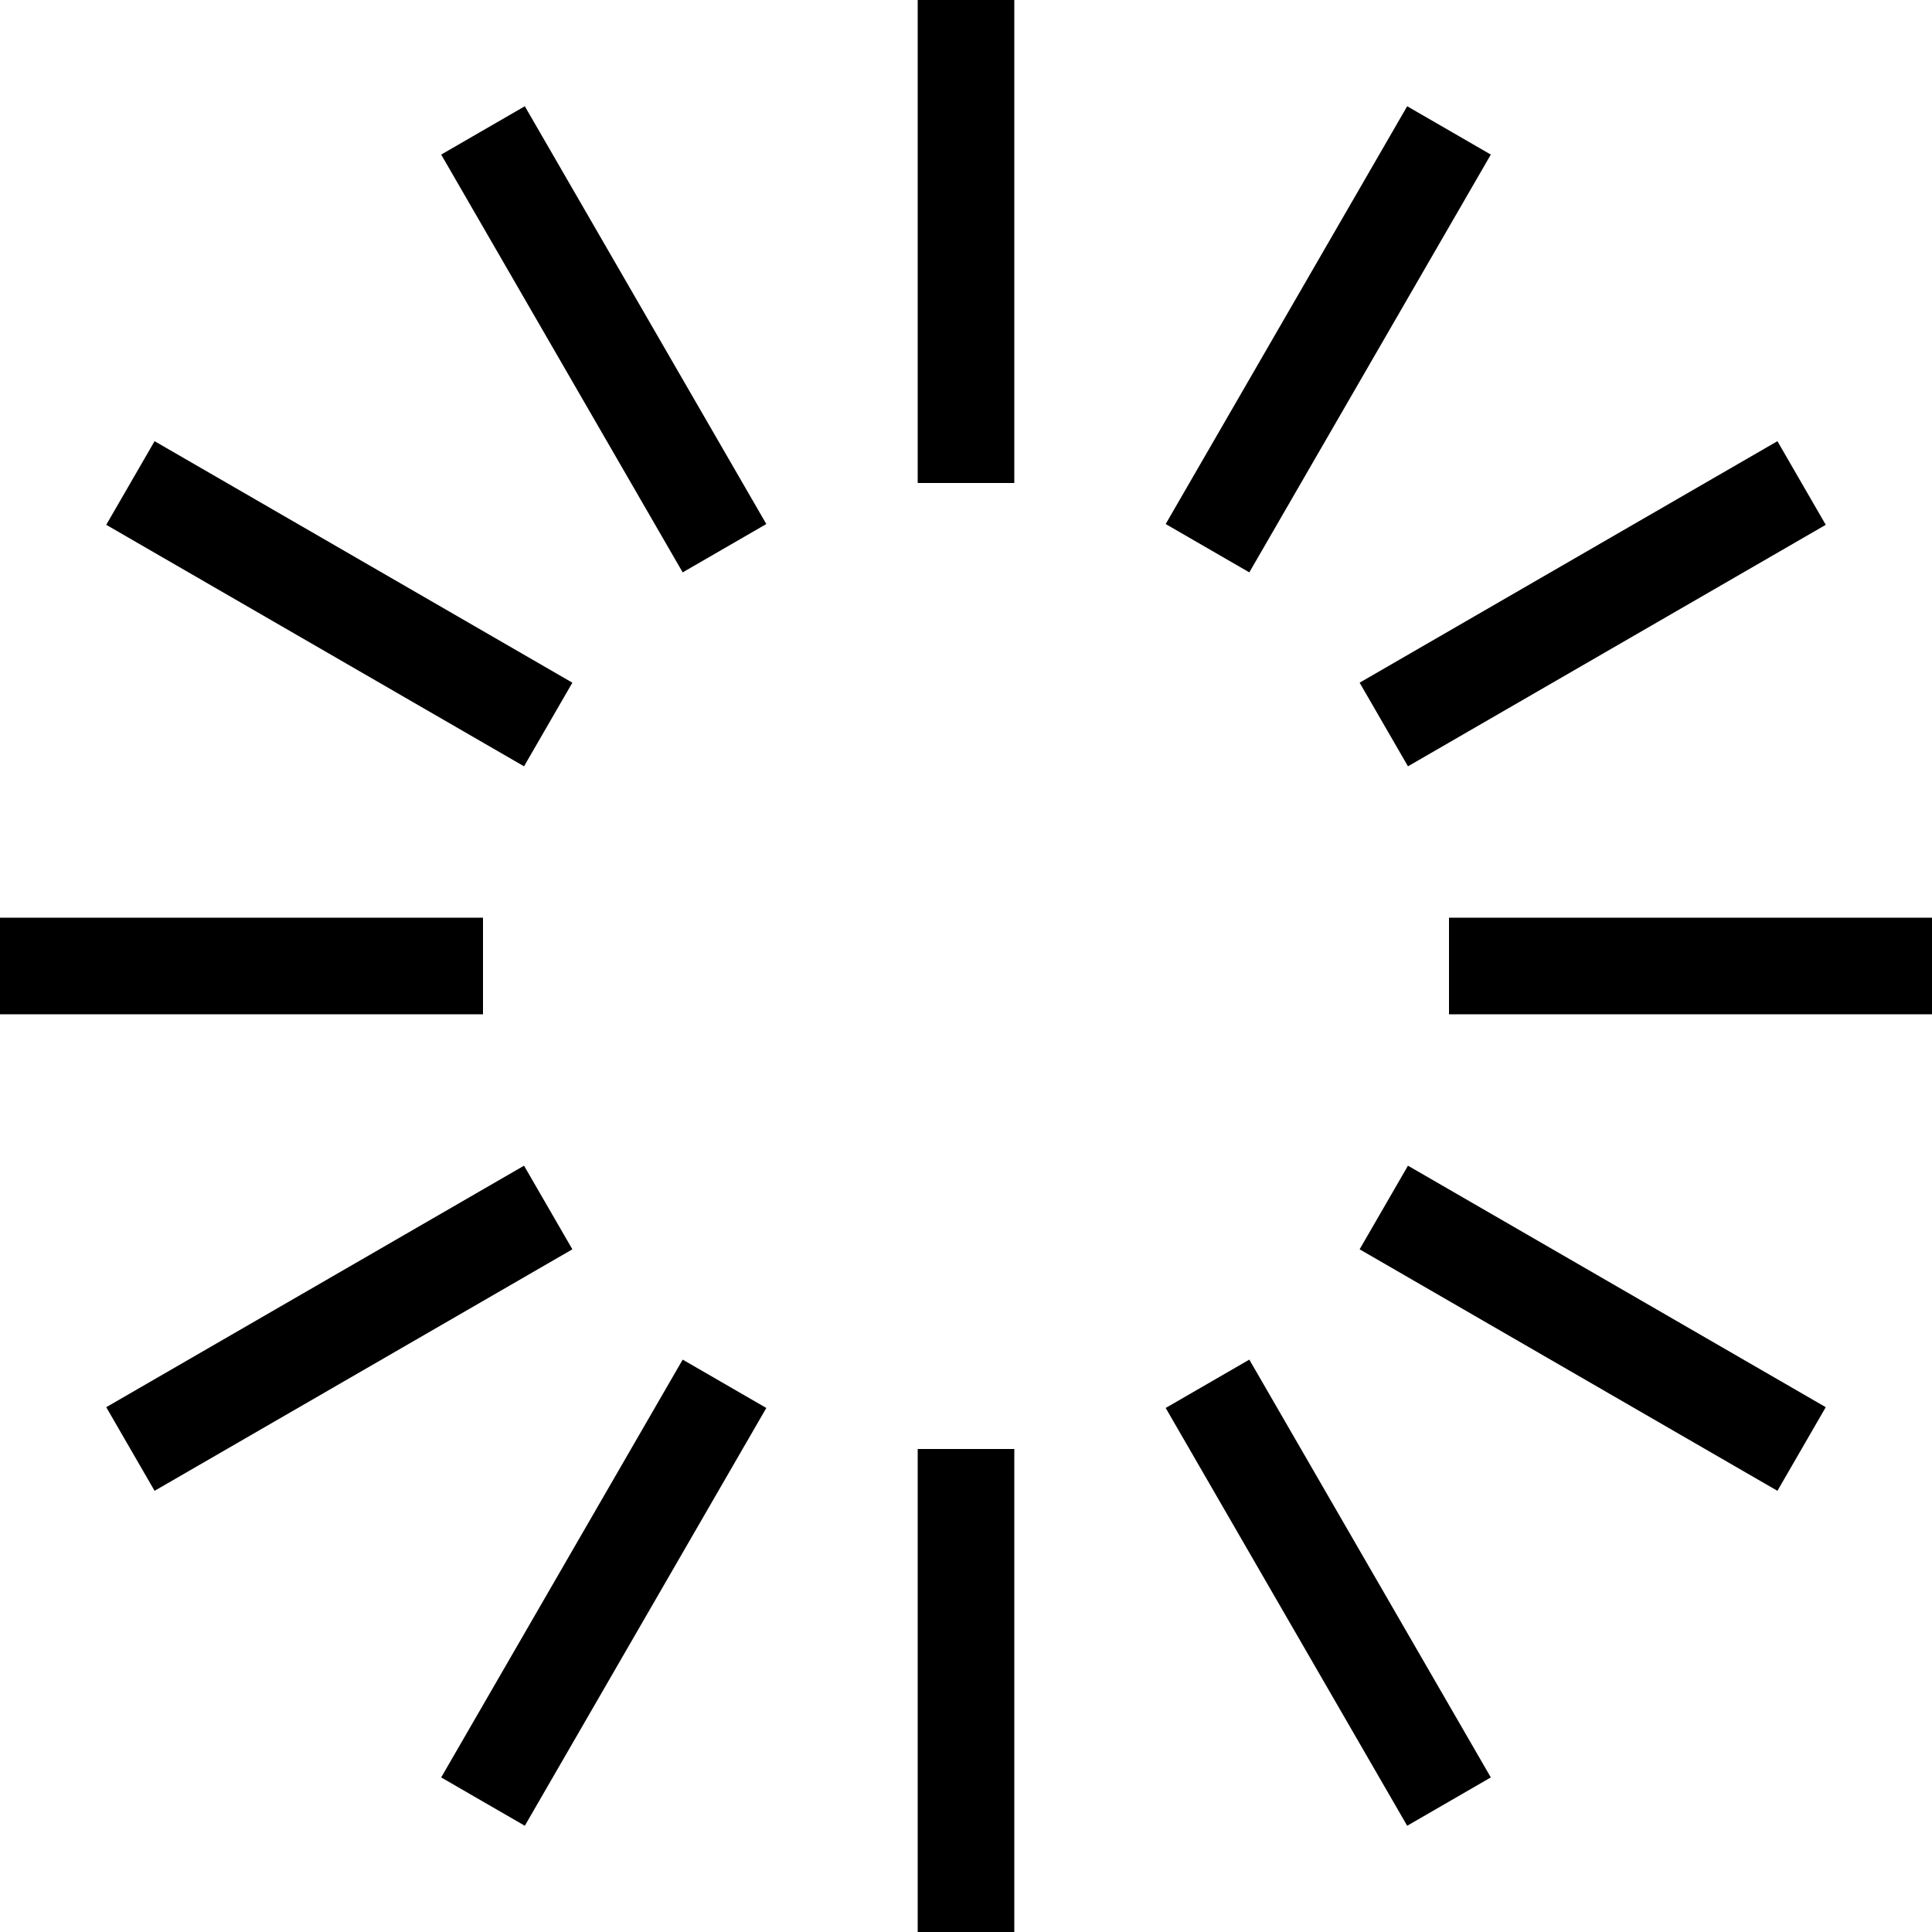 <svg viewBox="0 0 80 80" xmlns="http://www.w3.org/2000/svg">
	<g fill="none" stroke="#000" stroke-miterlimit="10" stroke-width="4">
		<path d="m40 0v20"/>
		<path d="m60 5.4-10 17.3"/>
		<path d="m74.6 20-17.3 10"/>
		<path d="m80 40h-20"/>
		<path d="m74.6 60-17.3-10"/>
		<path d="m60 74.6-10-17.3"/>
		<path d="m40 60v20"/>
		<path d="m30 57.3-10 17.3"/>
		<path d="m22.7 50-17.3 10"/>
		<path d="m20 40h-20"/>
		<path d="m22.7 30-17.3-10"/>
		<path d="m30 22.7-10-17.3"/>
	</g>
</svg>
